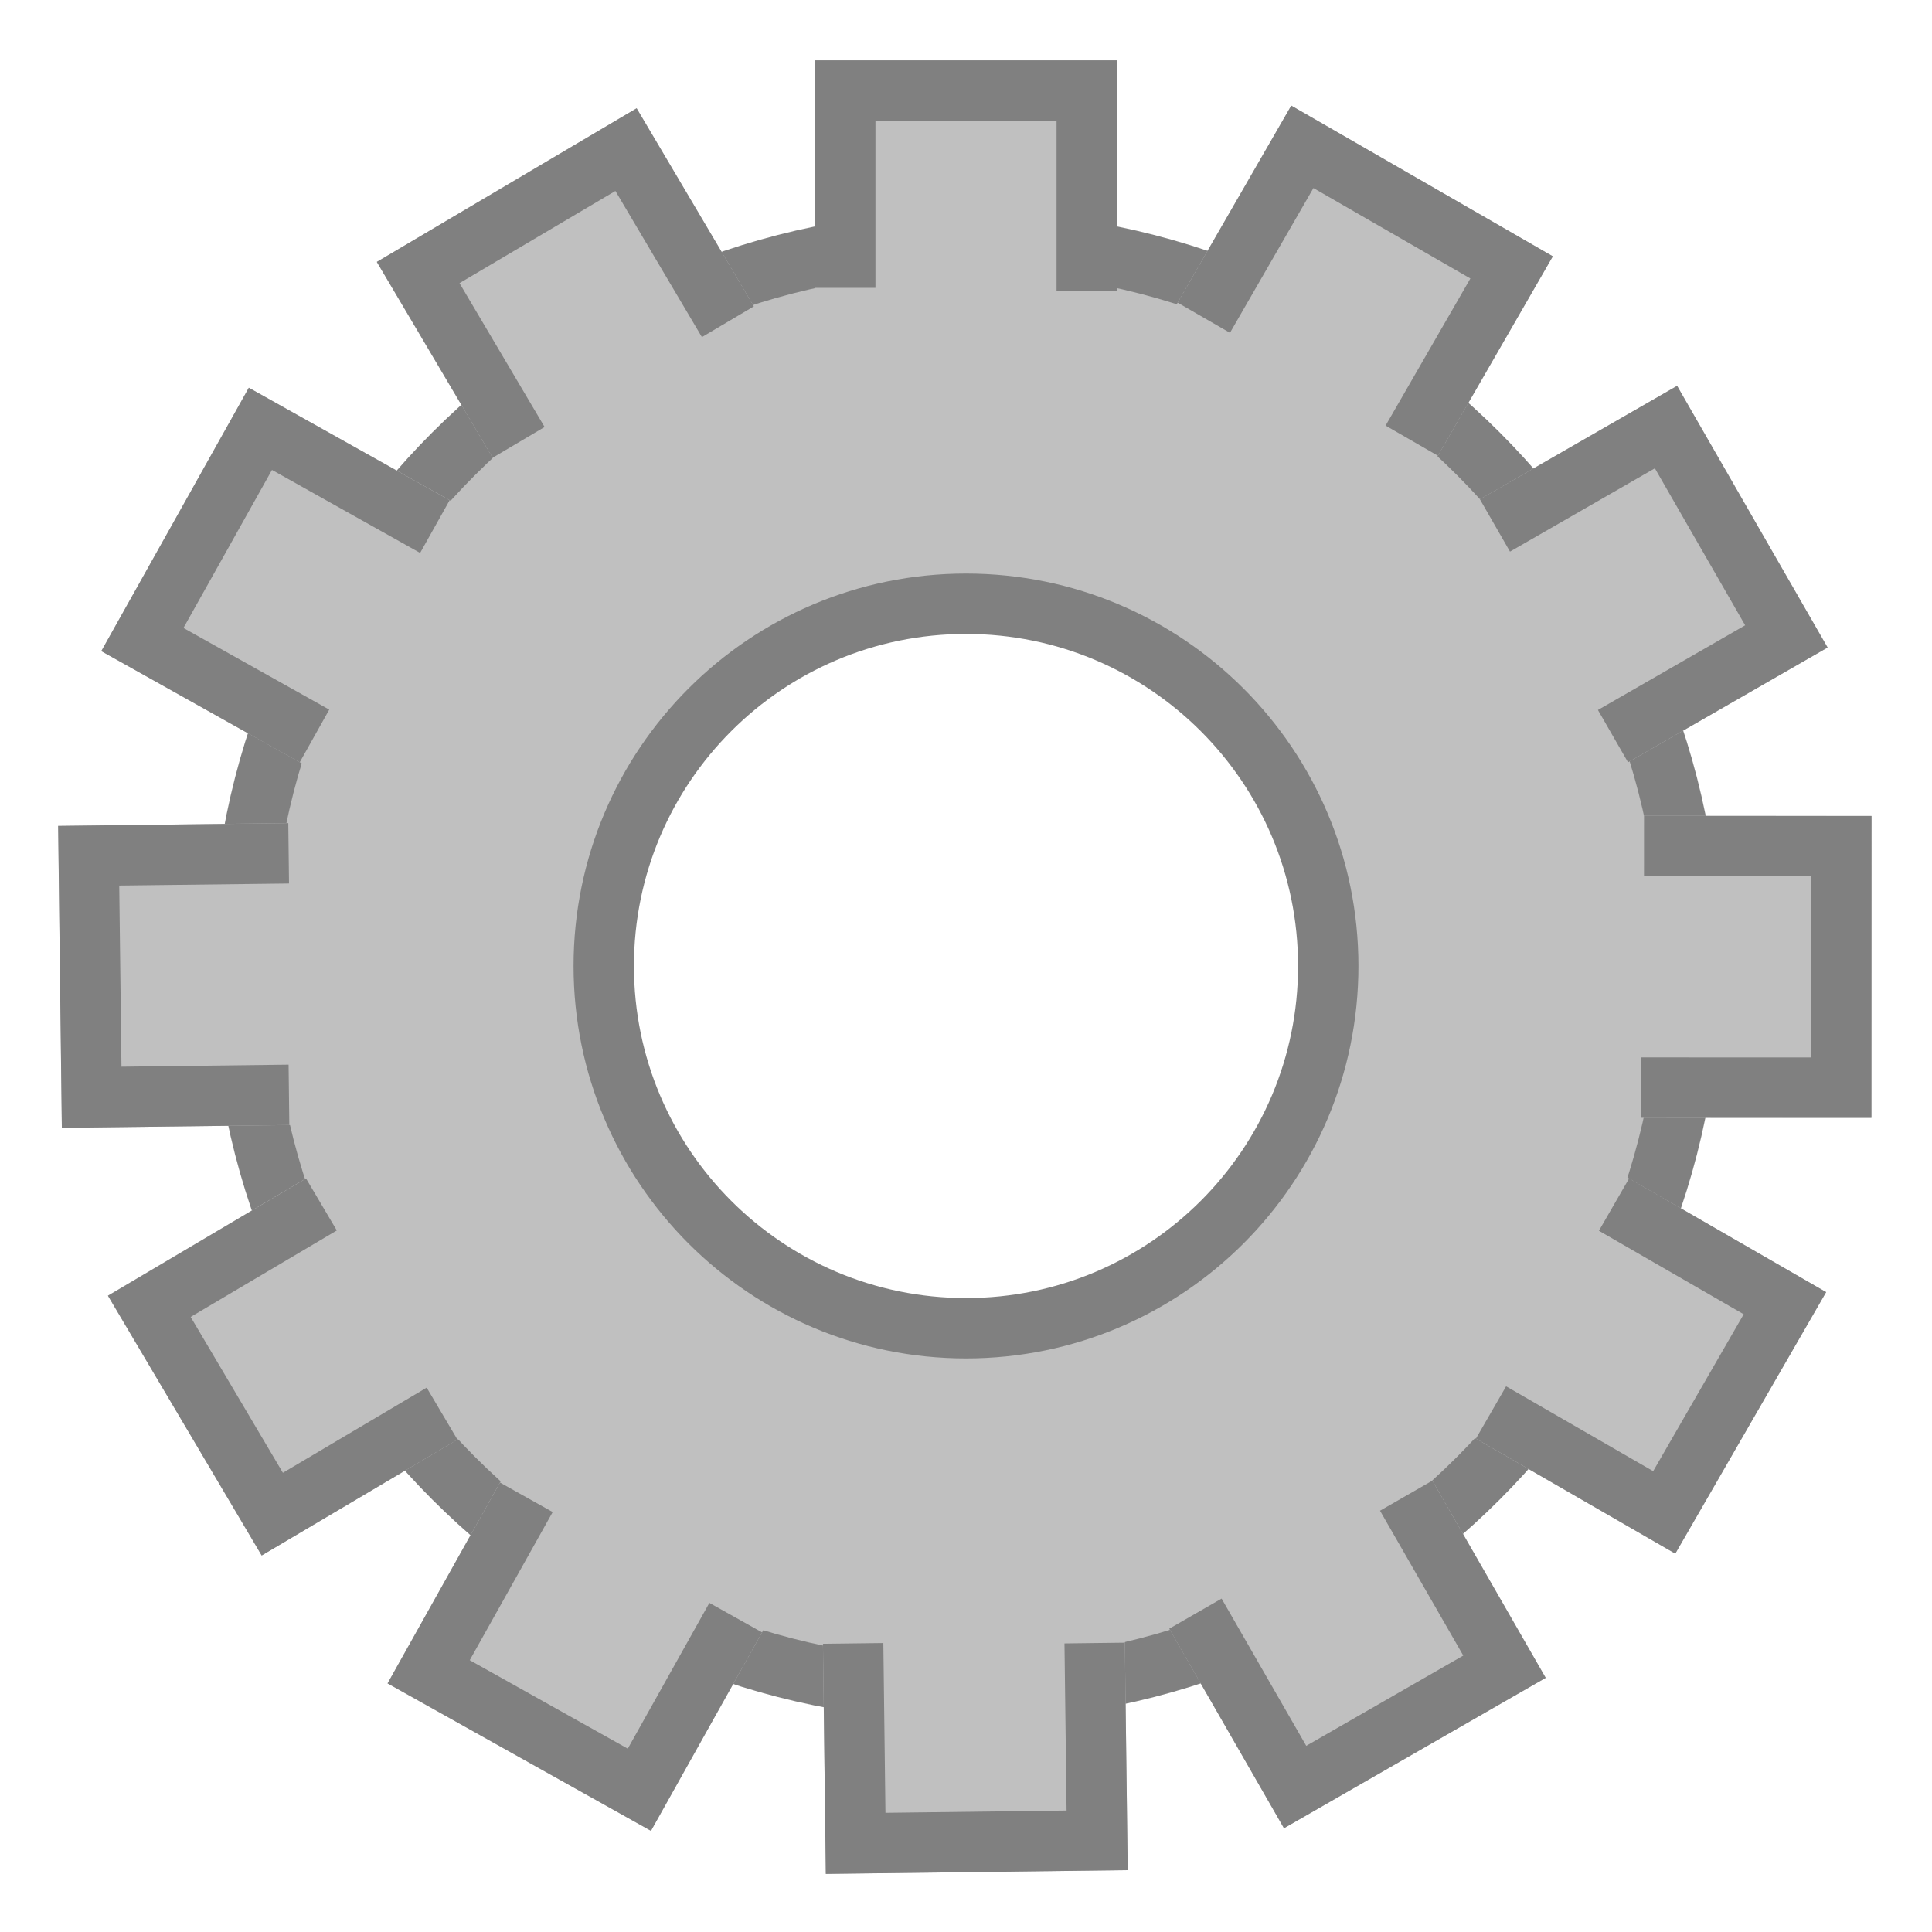 <svg xmlns="http://www.w3.org/2000/svg" xmlns:svg="http://www.w3.org/2000/svg" id="svg5078" width="32" height="32" version="1.1"><g id="layer1"><path id="path6977" fill="silver" fill-opacity="1" stroke="gray" stroke-dashoffset="0" stroke-linecap="square" stroke-linejoin="round" stroke-miterlimit="4" stroke-opacity="1" stroke-width="1" d="M 16 4 C 9.373 4 4 9.373 4 16 C 4 22.627 9.373 28 16 28 C 22.627 28 28 22.627 28 16 C 28 9.373 22.627 4 16 4 z M 16 10 C 19.314 10 22 12.686 22 16 C 22 19.314 19.314 22 16 22 C 12.686 22 10 19.314 10 16 C 10 12.686 12.686 10 16 10 z"/><path id="path6989" fill="silver" fill-opacity="1" stroke="#000" stroke-dasharray="none" stroke-linecap="butt" stroke-linejoin="miter" stroke-miterlimit="4" stroke-opacity="1" stroke-width="0" d="m 13.5,1 5,0 0,4.5 -5,0 z"/><path id="path6991" fill="none" stroke="gray" stroke-linecap="butt" stroke-linejoin="miter" stroke-opacity="1" stroke-width="1" d="M 14,4.768 14,1.5 l 4,0 0,3.313"/><path id="path6993" fill="silver" fill-opacity="1" stroke="#000" stroke-dasharray="none" stroke-linecap="butt" stroke-linejoin="miter" stroke-miterlimit="4" stroke-opacity="1" stroke-width="0" d="M 21.387,1.749 25.719,4.246 23.472,8.145 19.14,5.648 z"/><path id="path6995" fill="none" stroke="gray" stroke-linecap="butt" stroke-linejoin="miter" stroke-opacity="1" stroke-width="1" d="m 19.939,5.263 1.632,-2.831 3.466,1.997 -1.654,2.87"/><path id="path6997" fill="silver" fill-opacity="1" stroke="#000" stroke-dasharray="none" stroke-linecap="butt" stroke-linejoin="miter" stroke-miterlimit="4" stroke-opacity="1" stroke-width="0" d="m 27.778,6.391 2.493,4.334 -3.901,2.244 -2.493,-4.334 z"/><path id="path6999" fill="none" stroke="gray" stroke-linecap="butt" stroke-linejoin="miter" stroke-opacity="1" stroke-width="1" d="m 24.761,8.703 2.833,-1.629 1.994,3.467 -2.872,1.652"/><path id="path7013" fill="silver" fill-opacity="1" stroke="#000" stroke-dasharray="none" stroke-linecap="butt" stroke-linejoin="miter" stroke-miterlimit="4" stroke-opacity="1" stroke-width="0" d="m 30.998,13.515 -0.002,5 -4.5,-0.002 0.002,-5 z"/><path id="path7015" fill="none" stroke="gray" stroke-linecap="butt" stroke-linejoin="miter" stroke-opacity="1" stroke-width="1" d="m 27.23,14.014 3.268,0.001 -0.001,4 -3.313,-0.001"/><path id="path7017" fill="silver" fill-opacity="1" stroke="#000" stroke-dasharray="none" stroke-linecap="butt" stroke-linejoin="miter" stroke-miterlimit="4" stroke-opacity="1" stroke-width="0" d="M 30.246,21.402 27.748,25.733 23.85,23.485 26.348,19.154 z"/><path id="path7019" fill="none" stroke="gray" stroke-linecap="butt" stroke-linejoin="miter" stroke-opacity="1" stroke-width="1" d="m 26.733,19.952 2.831,1.633 -1.999,3.465 -2.869,-1.655"/><path id="path7021" fill="silver" fill-opacity="1" stroke="#000" stroke-dasharray="none" stroke-linecap="butt" stroke-linejoin="miter" stroke-miterlimit="4" stroke-opacity="1" stroke-width="0" d="m 25.602,27.791 -4.335,2.491 -2.242,-3.902 4.335,-2.491 z"/><path id="path7023" fill="none" stroke="gray" stroke-linecap="butt" stroke-linejoin="miter" stroke-opacity="1" stroke-width="1" d="m 23.291,24.773 1.628,2.833 -3.468,1.993 -1.651,-2.872"/><path id="path7049" fill="silver" fill-opacity="1" stroke="#000" stroke-dasharray="none" stroke-linecap="butt" stroke-linejoin="miter" stroke-miterlimit="4" stroke-opacity="1" stroke-width="0" d="m 18.678,30.975 -5,0.062 -0.056,-4.5 5,-0.062 z"/><path id="path7051" fill="none" stroke="gray" stroke-linecap="butt" stroke-linejoin="miter" stroke-opacity="1" stroke-width="1" d="m 18.131,27.214 0.041,3.268 -4,0.05 -0.041,-3.312"/><path id="path7053" fill="silver" fill-opacity="1" stroke="#000" stroke-dasharray="none" stroke-linecap="butt" stroke-linejoin="miter" stroke-miterlimit="4" stroke-opacity="1" stroke-width="0" d="m 10.782,30.325 -4.363,-2.442 2.198,-3.927 4.363,2.442 z"/><path id="path7055" fill="none" stroke="gray" stroke-linecap="butt" stroke-linejoin="miter" stroke-opacity="1" stroke-width="1" d="m 12.186,26.793 -1.596,2.851 -3.49,-1.954 1.618,-2.89"/><path id="path7057" fill="silver" fill-opacity="1" stroke="#000" stroke-dasharray="none" stroke-linecap="butt" stroke-linejoin="miter" stroke-miterlimit="4" stroke-opacity="1" stroke-width="0" d="m 4.334,25.763 -2.547,-4.303 3.873,-2.292 2.547,4.303 z"/><path id="path7059" fill="none" stroke="gray" stroke-linecap="butt" stroke-linejoin="miter" stroke-opacity="1" stroke-width="1" d="m 7.322,23.414 -2.812,1.665 -2.037,-3.442 2.851,-1.687"/><path id="path7061" fill="silver" fill-opacity="1" stroke="#000" stroke-dasharray="none" stroke-linecap="butt" stroke-linejoin="miter" stroke-miterlimit="4" stroke-opacity="1" stroke-width="0" d="m 1.025,18.68 -0.061,-5 4.5,-0.055 0.061,5 z"/><path id="path7063" fill="none" stroke="gray" stroke-linecap="butt" stroke-linejoin="miter" stroke-opacity="1" stroke-width="1" d="m 4.786,18.134 -3.268,0.04 -0.049,-4 3.312,-0.04"/><path id="path7065" fill="silver" fill-opacity="1" stroke="#000" stroke-dasharray="none" stroke-linecap="butt" stroke-linejoin="miter" stroke-miterlimit="4" stroke-opacity="1" stroke-width="0" d="m 1.678,10.784 2.444,-4.362 3.926,2.199 -2.444,4.362 z"/><path id="path7067" fill="none" stroke="gray" stroke-linecap="butt" stroke-linejoin="miter" stroke-opacity="1" stroke-width="1" d="m 5.209,12.19 -2.851,-1.597 1.955,-3.49 2.89,1.619"/><path id="path7069" fill="silver" fill-opacity="1" stroke="#000" stroke-dasharray="none" stroke-linecap="butt" stroke-linejoin="miter" stroke-miterlimit="4" stroke-opacity="1" stroke-width="0" d="M 6.242,4.338 10.545,1.793 12.836,5.666 8.532,8.211 z"/><path id="path7071" fill="none" stroke="gray" stroke-linecap="butt" stroke-linejoin="miter" stroke-opacity="1" stroke-width="1" d="M 8.59,7.327 6.926,4.514 10.369,2.478 12.056,5.329"/></g></svg>